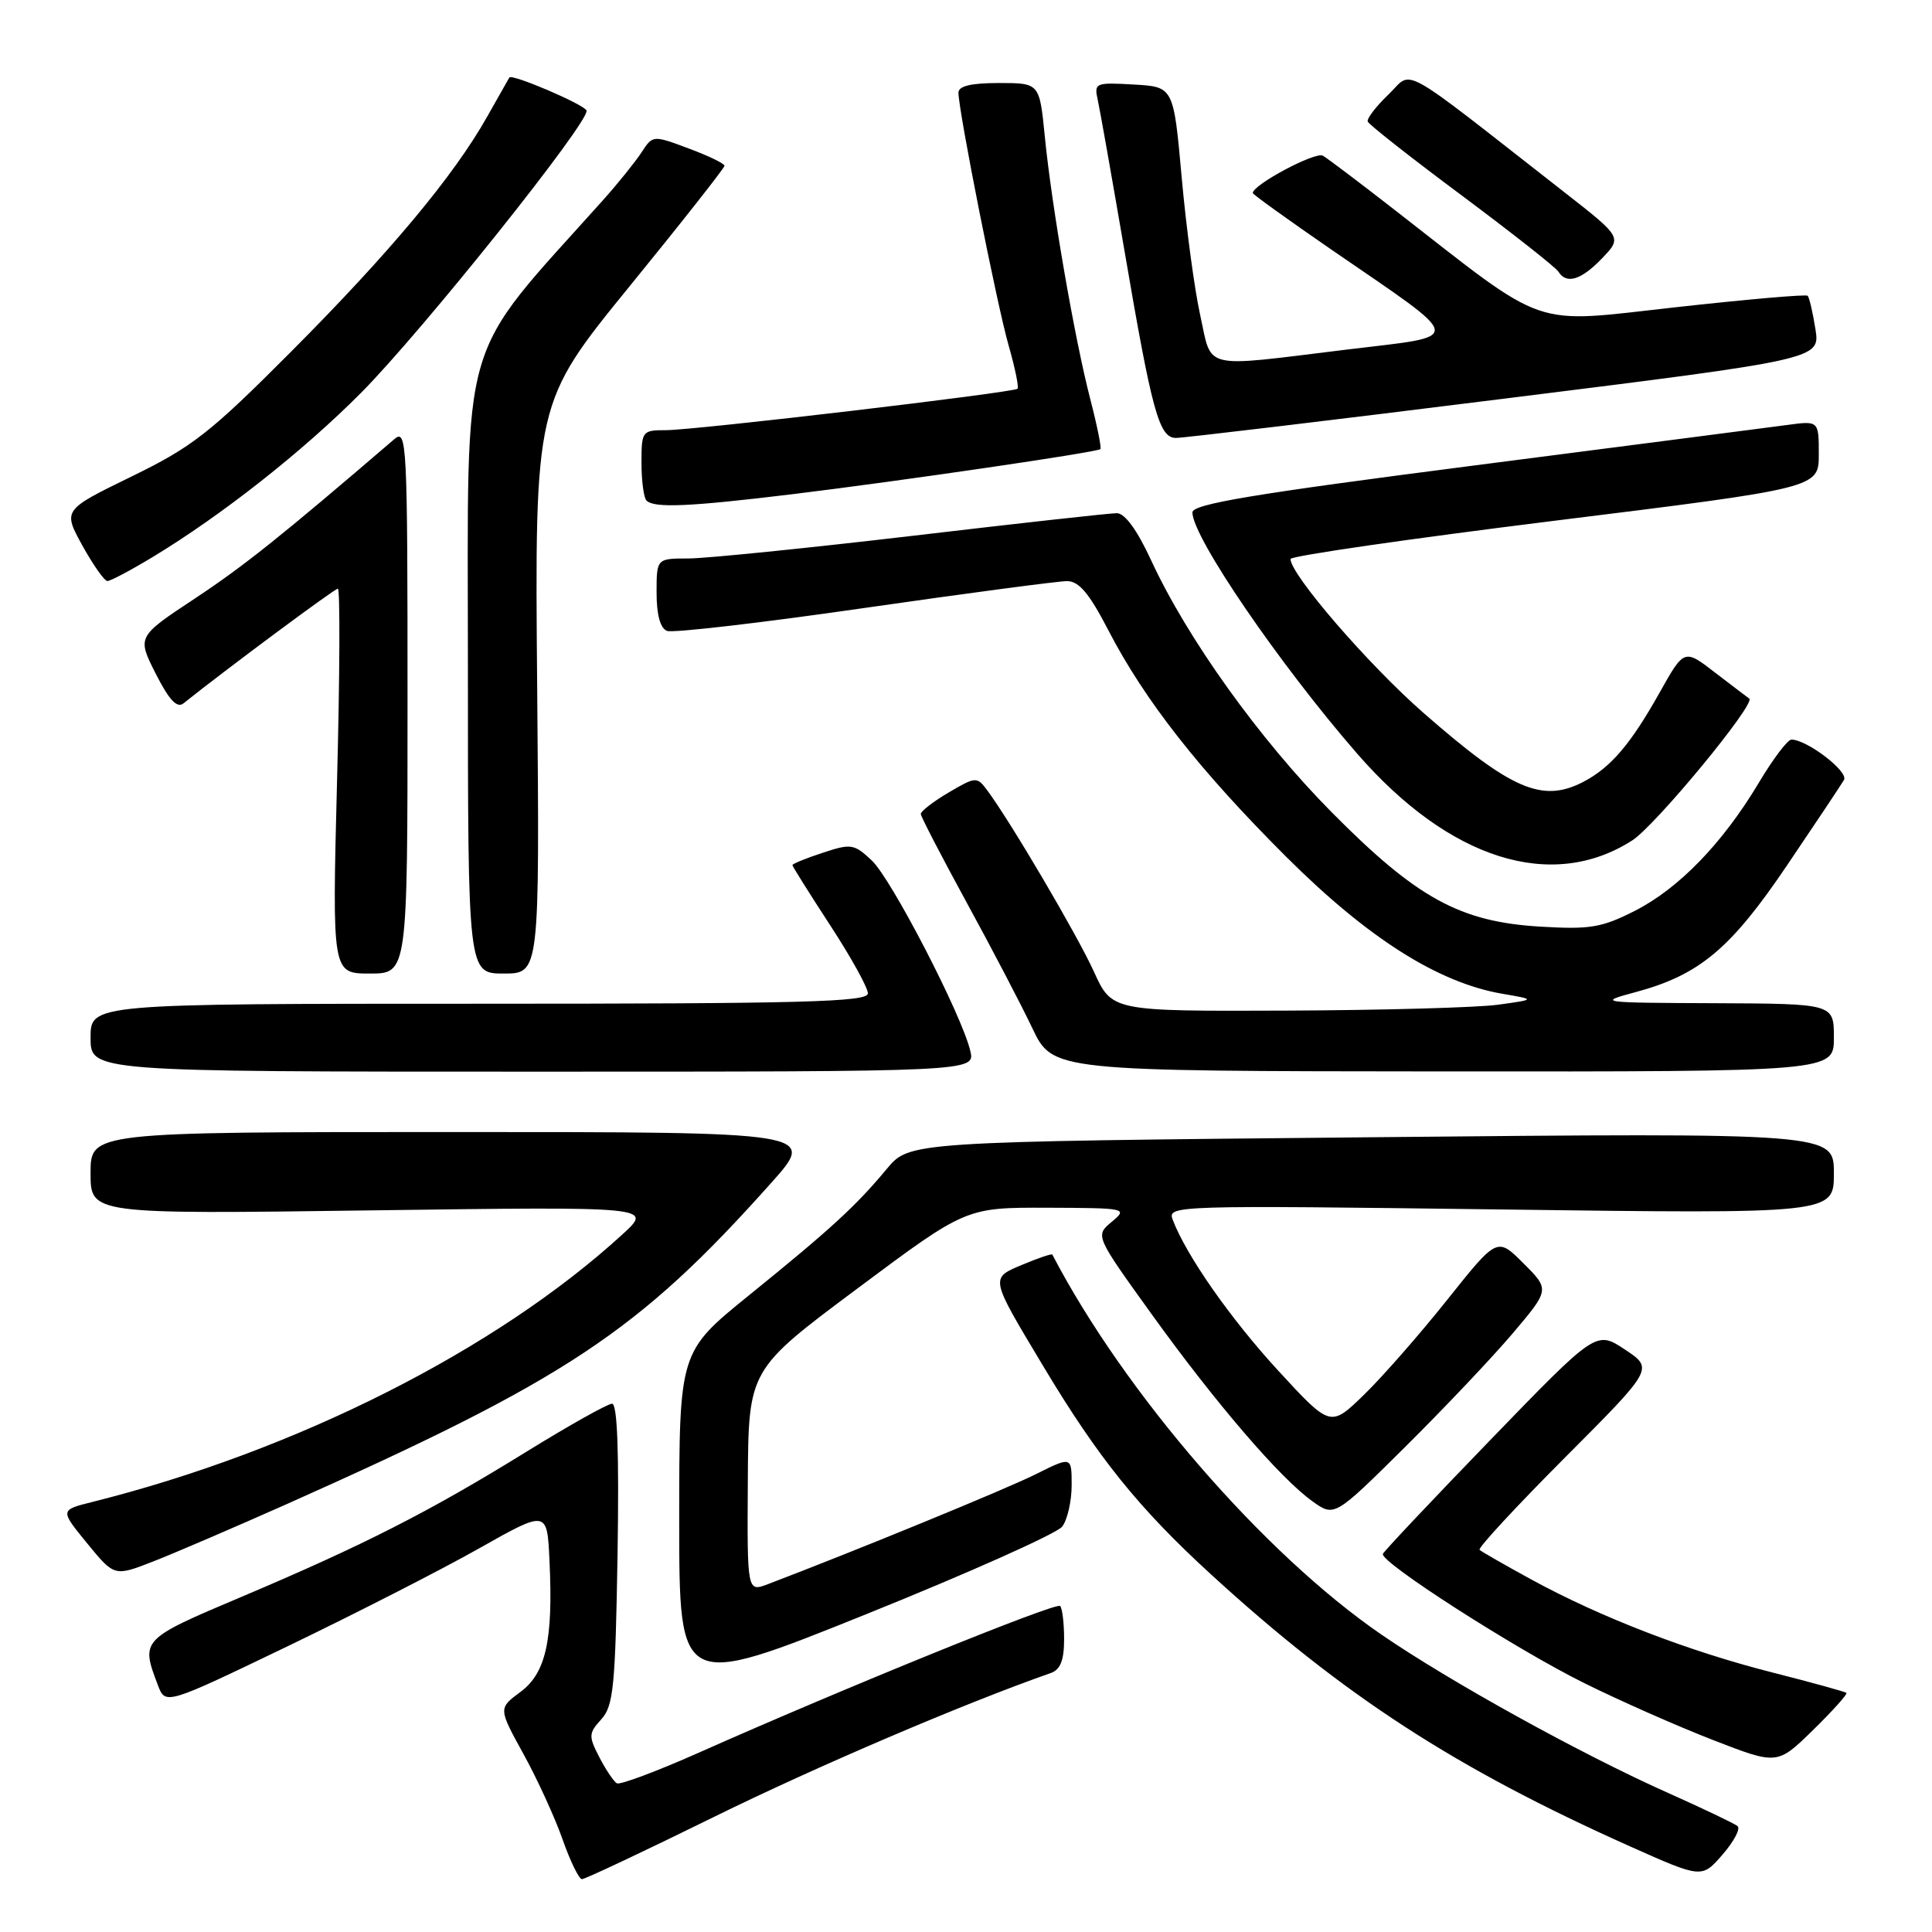 <?xml version="1.0" encoding="UTF-8" standalone="no"?>
<!DOCTYPE svg PUBLIC "-//W3C//DTD SVG 1.1//EN" "http://www.w3.org/Graphics/SVG/1.1/DTD/svg11.dtd" >
<svg xmlns="http://www.w3.org/2000/svg" xmlns:xlink="http://www.w3.org/1999/xlink" version="1.1" viewBox="0 0 256 256">
 <g >
 <path fill="currentColor"
d=" M 94.67 240.72 C 108.25 234.04 127.80 225.69 139.25 221.68 C 140.51 221.23 141.00 219.98 141.00 217.20 C 141.00 215.07 140.76 213.09 140.47 212.80 C 139.93 212.27 111.72 223.73 92.50 232.28 C 87.00 234.72 82.16 236.53 81.74 236.30 C 81.33 236.07 80.28 234.51 79.42 232.85 C 77.97 230.04 77.99 229.67 79.68 227.81 C 81.29 226.03 81.54 223.47 81.83 205.90 C 82.04 192.48 81.81 186.00 81.10 186.00 C 80.52 186.00 75.39 188.88 69.69 192.40 C 56.93 200.29 48.15 204.76 32.00 211.59 C 18.68 217.22 18.63 217.27 20.92 223.29 C 21.92 225.93 21.92 225.93 38.21 218.09 C 47.17 213.77 58.55 207.96 63.50 205.16 C 72.50 200.08 72.50 200.08 72.81 206.79 C 73.31 217.34 72.34 221.69 68.95 224.20 C 66.03 226.36 66.03 226.36 69.37 232.43 C 71.21 235.77 73.54 240.86 74.55 243.75 C 75.57 246.64 76.72 249.00 77.11 249.00 C 77.51 249.00 85.41 245.28 94.67 240.72 Z  M 230.24 241.97 C 229.83 241.63 225.68 239.65 221.00 237.56 C 209.56 232.46 192.15 222.84 183.06 216.60 C 167.47 205.91 149.00 184.58 139.44 166.24 C 139.37 166.09 137.62 166.68 135.57 167.54 C 131.15 169.38 131.10 169.12 138.22 181.00 C 145.53 193.20 150.90 199.86 160.47 208.62 C 178.05 224.71 192.81 234.29 216.00 244.66 C 225.50 248.90 225.50 248.90 228.24 245.75 C 229.75 244.01 230.65 242.31 230.24 241.97 Z  M 244.66 224.32 C 244.49 224.16 240.08 222.94 234.84 221.61 C 223.74 218.79 212.15 214.33 203.00 209.34 C 199.43 207.39 196.30 205.60 196.05 205.36 C 195.80 205.13 200.89 199.63 207.36 193.14 C 219.12 181.35 219.12 181.35 215.31 178.82 C 211.51 176.30 211.51 176.30 197.50 190.78 C 189.80 198.74 183.38 205.54 183.24 205.90 C 182.82 206.96 200.87 218.55 209.98 223.05 C 214.64 225.36 222.29 228.74 226.98 230.56 C 235.50 233.87 235.50 233.87 240.23 229.25 C 242.83 226.70 244.82 224.49 244.66 224.32 Z  M 140.75 202.28 C 141.44 201.37 142.00 198.90 142.00 196.79 C 142.00 192.97 142.00 192.97 137.25 195.34 C 133.34 197.30 113.24 205.54 101.75 209.91 C 99.00 210.95 99.00 210.95 99.09 196.23 C 99.18 181.50 99.18 181.50 113.59 170.75 C 127.99 160.00 127.99 160.00 138.75 160.03 C 149.30 160.07 149.46 160.10 147.31 161.90 C 145.11 163.73 145.11 163.73 152.58 174.11 C 161.09 185.94 169.66 195.91 173.92 198.94 C 176.82 201.01 176.82 201.01 186.16 191.76 C 191.30 186.66 197.72 179.89 200.43 176.69 C 205.35 170.88 205.35 170.88 201.87 167.40 C 198.39 163.92 198.39 163.92 191.78 172.21 C 188.15 176.77 183.18 182.44 180.73 184.82 C 176.29 189.13 176.29 189.13 169.39 181.64 C 163.06 174.76 157.15 166.31 155.38 161.59 C 154.68 159.73 155.66 159.70 198.83 160.26 C 243.00 160.84 243.00 160.84 243.00 155.47 C 243.00 150.10 243.00 150.10 181.75 150.69 C 120.50 151.28 120.50 151.28 117.50 154.89 C 113.41 159.81 110.06 162.88 99.25 171.63 C 90.00 179.12 90.00 179.12 90.00 201.49 C 90.00 223.86 90.00 223.86 114.75 213.90 C 128.36 208.42 140.06 203.19 140.75 202.28 Z  M 38.00 199.30 C 75.12 182.75 84.56 176.49 102.18 156.75 C 108.21 150.00 108.21 150.00 60.10 150.00 C 12.00 150.00 12.00 150.00 12.00 155.45 C 12.00 160.89 12.00 160.89 49.25 160.38 C 86.50 159.88 86.50 159.88 82.50 163.54 C 65.79 178.85 39.24 192.26 12.22 199.02 C 7.94 200.09 7.94 200.09 11.55 204.50 C 15.16 208.91 15.16 208.91 20.33 206.89 C 23.17 205.78 31.12 202.36 38.00 199.30 Z  M 128.57 139.25 C 127.45 134.49 118.12 116.46 115.51 114.01 C 113.18 111.82 112.77 111.75 109.01 113.00 C 106.81 113.72 105.00 114.46 105.00 114.63 C 105.00 114.80 107.25 118.38 110.00 122.60 C 112.75 126.81 115.00 130.87 115.00 131.63 C 115.00 132.77 106.47 133.00 63.50 133.00 C 12.00 133.00 12.00 133.00 12.00 137.50 C 12.00 142.00 12.00 142.00 70.61 142.00 C 129.22 142.00 129.22 142.00 128.57 139.25 Z  M 243.00 137.50 C 243.00 133.00 243.00 133.00 227.25 132.93 C 211.83 132.87 211.61 132.84 216.73 131.46 C 225.19 129.18 229.32 125.73 236.82 114.62 C 240.58 109.06 243.97 103.98 244.34 103.34 C 244.97 102.24 239.43 98.00 237.37 98.00 C 236.87 98.00 234.92 100.58 233.04 103.74 C 228.24 111.76 222.44 117.74 216.59 120.71 C 212.22 122.92 210.68 123.18 204.05 122.78 C 193.43 122.14 187.73 119.01 176.46 107.63 C 166.89 97.97 157.31 84.59 152.53 74.24 C 150.68 70.23 149.05 68.00 147.98 68.00 C 147.06 68.00 134.88 69.35 120.90 71.00 C 106.93 72.64 93.59 73.99 91.25 74.00 C 87.00 74.00 87.00 74.00 87.00 78.53 C 87.00 81.48 87.49 83.25 88.39 83.60 C 89.15 83.89 100.92 82.53 114.54 80.56 C 128.16 78.60 140.24 77.00 141.40 77.00 C 142.97 77.01 144.34 78.64 146.85 83.49 C 151.67 92.80 158.93 102.06 170.44 113.54 C 181.24 124.31 190.56 130.22 199.07 131.68 C 203.50 132.44 203.50 132.44 198.50 133.13 C 195.75 133.51 183.11 133.86 170.42 133.91 C 147.34 134.00 147.34 134.00 144.95 128.75 C 142.72 123.85 133.86 108.80 130.77 104.66 C 129.45 102.90 129.27 102.91 125.70 105.01 C 123.67 106.21 122.01 107.49 122.01 107.85 C 122.02 108.21 124.74 113.45 128.04 119.50 C 131.35 125.55 135.28 133.07 136.78 136.22 C 139.50 141.93 139.50 141.93 191.25 141.97 C 243.00 142.00 243.00 142.00 243.00 137.50 Z  M 54.00 92.85 C 54.00 58.51 53.91 56.77 52.25 58.19 C 37.15 71.15 32.32 75.00 25.83 79.30 C 18.16 84.37 18.16 84.37 20.63 89.26 C 22.41 92.76 23.45 93.88 24.31 93.20 C 30.05 88.61 44.34 78.00 44.77 78.00 C 45.07 78.00 45.03 89.47 44.66 103.50 C 44.01 129.00 44.01 129.00 49.00 129.00 C 54.00 129.00 54.00 129.00 54.00 92.85 Z  M 71.18 91.19 C 70.85 53.38 70.85 53.38 83.42 37.94 C 90.34 29.45 95.99 22.26 96.00 21.97 C 96.00 21.67 93.86 20.64 91.25 19.67 C 86.50 17.90 86.50 17.90 85.00 20.20 C 84.17 21.46 81.89 24.30 79.92 26.50 C 60.57 48.12 62.00 43.19 62.00 88.12 C 62.00 129.00 62.00 129.00 66.75 129.00 C 71.50 129.00 71.50 129.00 71.18 91.19 Z  M 216.28 111.36 C 219.38 109.37 232.75 93.16 231.78 92.56 C 231.63 92.46 229.63 90.94 227.33 89.18 C 223.17 85.96 223.17 85.96 219.93 91.73 C 216.07 98.62 213.43 101.70 209.80 103.60 C 204.37 106.42 200.29 104.67 188.65 94.49 C 181.34 88.10 171.00 76.14 171.00 74.07 C 171.00 73.67 186.75 71.39 206.00 69.00 C 241.00 64.66 241.00 64.66 241.00 60.20 C 241.00 55.74 241.00 55.74 236.75 56.32 C 234.41 56.63 215.74 59.05 195.25 61.69 C 165.98 65.46 158.00 66.79 158.00 67.90 C 158.00 71.15 169.52 88.01 179.83 99.86 C 192.05 113.91 205.62 118.19 216.28 111.36 Z  M 20.23 73.81 C 29.44 68.24 40.22 59.73 47.86 52.03 C 56.01 43.82 78.18 16.05 77.72 14.65 C 77.45 13.86 67.80 9.73 67.49 10.27 C 67.41 10.40 66.09 12.75 64.53 15.50 C 60.11 23.33 51.66 33.46 38.56 46.61 C 27.83 57.38 25.50 59.21 17.41 63.15 C 8.33 67.58 8.33 67.58 10.91 72.28 C 12.34 74.86 13.83 76.98 14.23 76.99 C 14.64 76.99 17.34 75.56 20.23 73.81 Z  M 105.03 65.48 C 119.39 63.73 145.35 59.93 145.81 59.51 C 145.97 59.35 145.37 56.36 144.46 52.86 C 142.39 44.88 139.35 27.33 138.44 18.06 C 137.74 11.00 137.74 11.00 132.37 11.00 C 128.67 11.00 127.00 11.40 127.00 12.28 C 127.00 14.68 132.12 40.48 133.66 45.82 C 134.50 48.75 135.02 51.31 134.83 51.51 C 134.31 52.02 92.09 57.00 88.23 57.00 C 85.09 57.00 85.00 57.12 85.00 61.33 C 85.00 63.72 85.30 65.97 85.67 66.33 C 86.68 67.35 91.38 67.14 105.03 65.48 Z  M 199.35 52.82 C 241.19 47.60 241.19 47.60 240.55 43.59 C 240.20 41.38 239.74 39.40 239.52 39.19 C 239.31 38.98 231.42 39.67 221.97 40.72 C 202.61 42.87 205.34 43.81 185.00 27.97 C 180.32 24.32 175.95 21.02 175.29 20.63 C 174.30 20.06 166.00 24.48 166.00 25.58 C 166.00 25.76 170.61 29.07 176.25 32.96 C 194.46 45.49 194.29 44.39 178.30 46.34 C 159.02 48.70 160.64 49.08 159.03 41.75 C 158.27 38.31 157.17 30.10 156.58 23.50 C 155.50 11.50 155.50 11.50 150.22 11.20 C 145.16 10.91 144.96 10.99 145.45 13.20 C 145.73 14.46 147.31 23.38 148.96 33.00 C 152.65 54.61 153.58 57.99 155.80 58.03 C 156.73 58.04 176.33 55.70 199.35 52.82 Z  M 212.28 34.23 C 214.94 31.45 214.94 31.45 207.22 25.42 C 184.81 7.91 187.33 9.31 183.97 12.53 C 182.32 14.11 181.09 15.72 181.23 16.11 C 181.38 16.50 186.98 20.91 193.69 25.90 C 200.39 30.90 206.16 35.44 206.50 36.00 C 207.56 37.71 209.52 37.11 212.28 34.23 Z "/>
</g>
</svg>